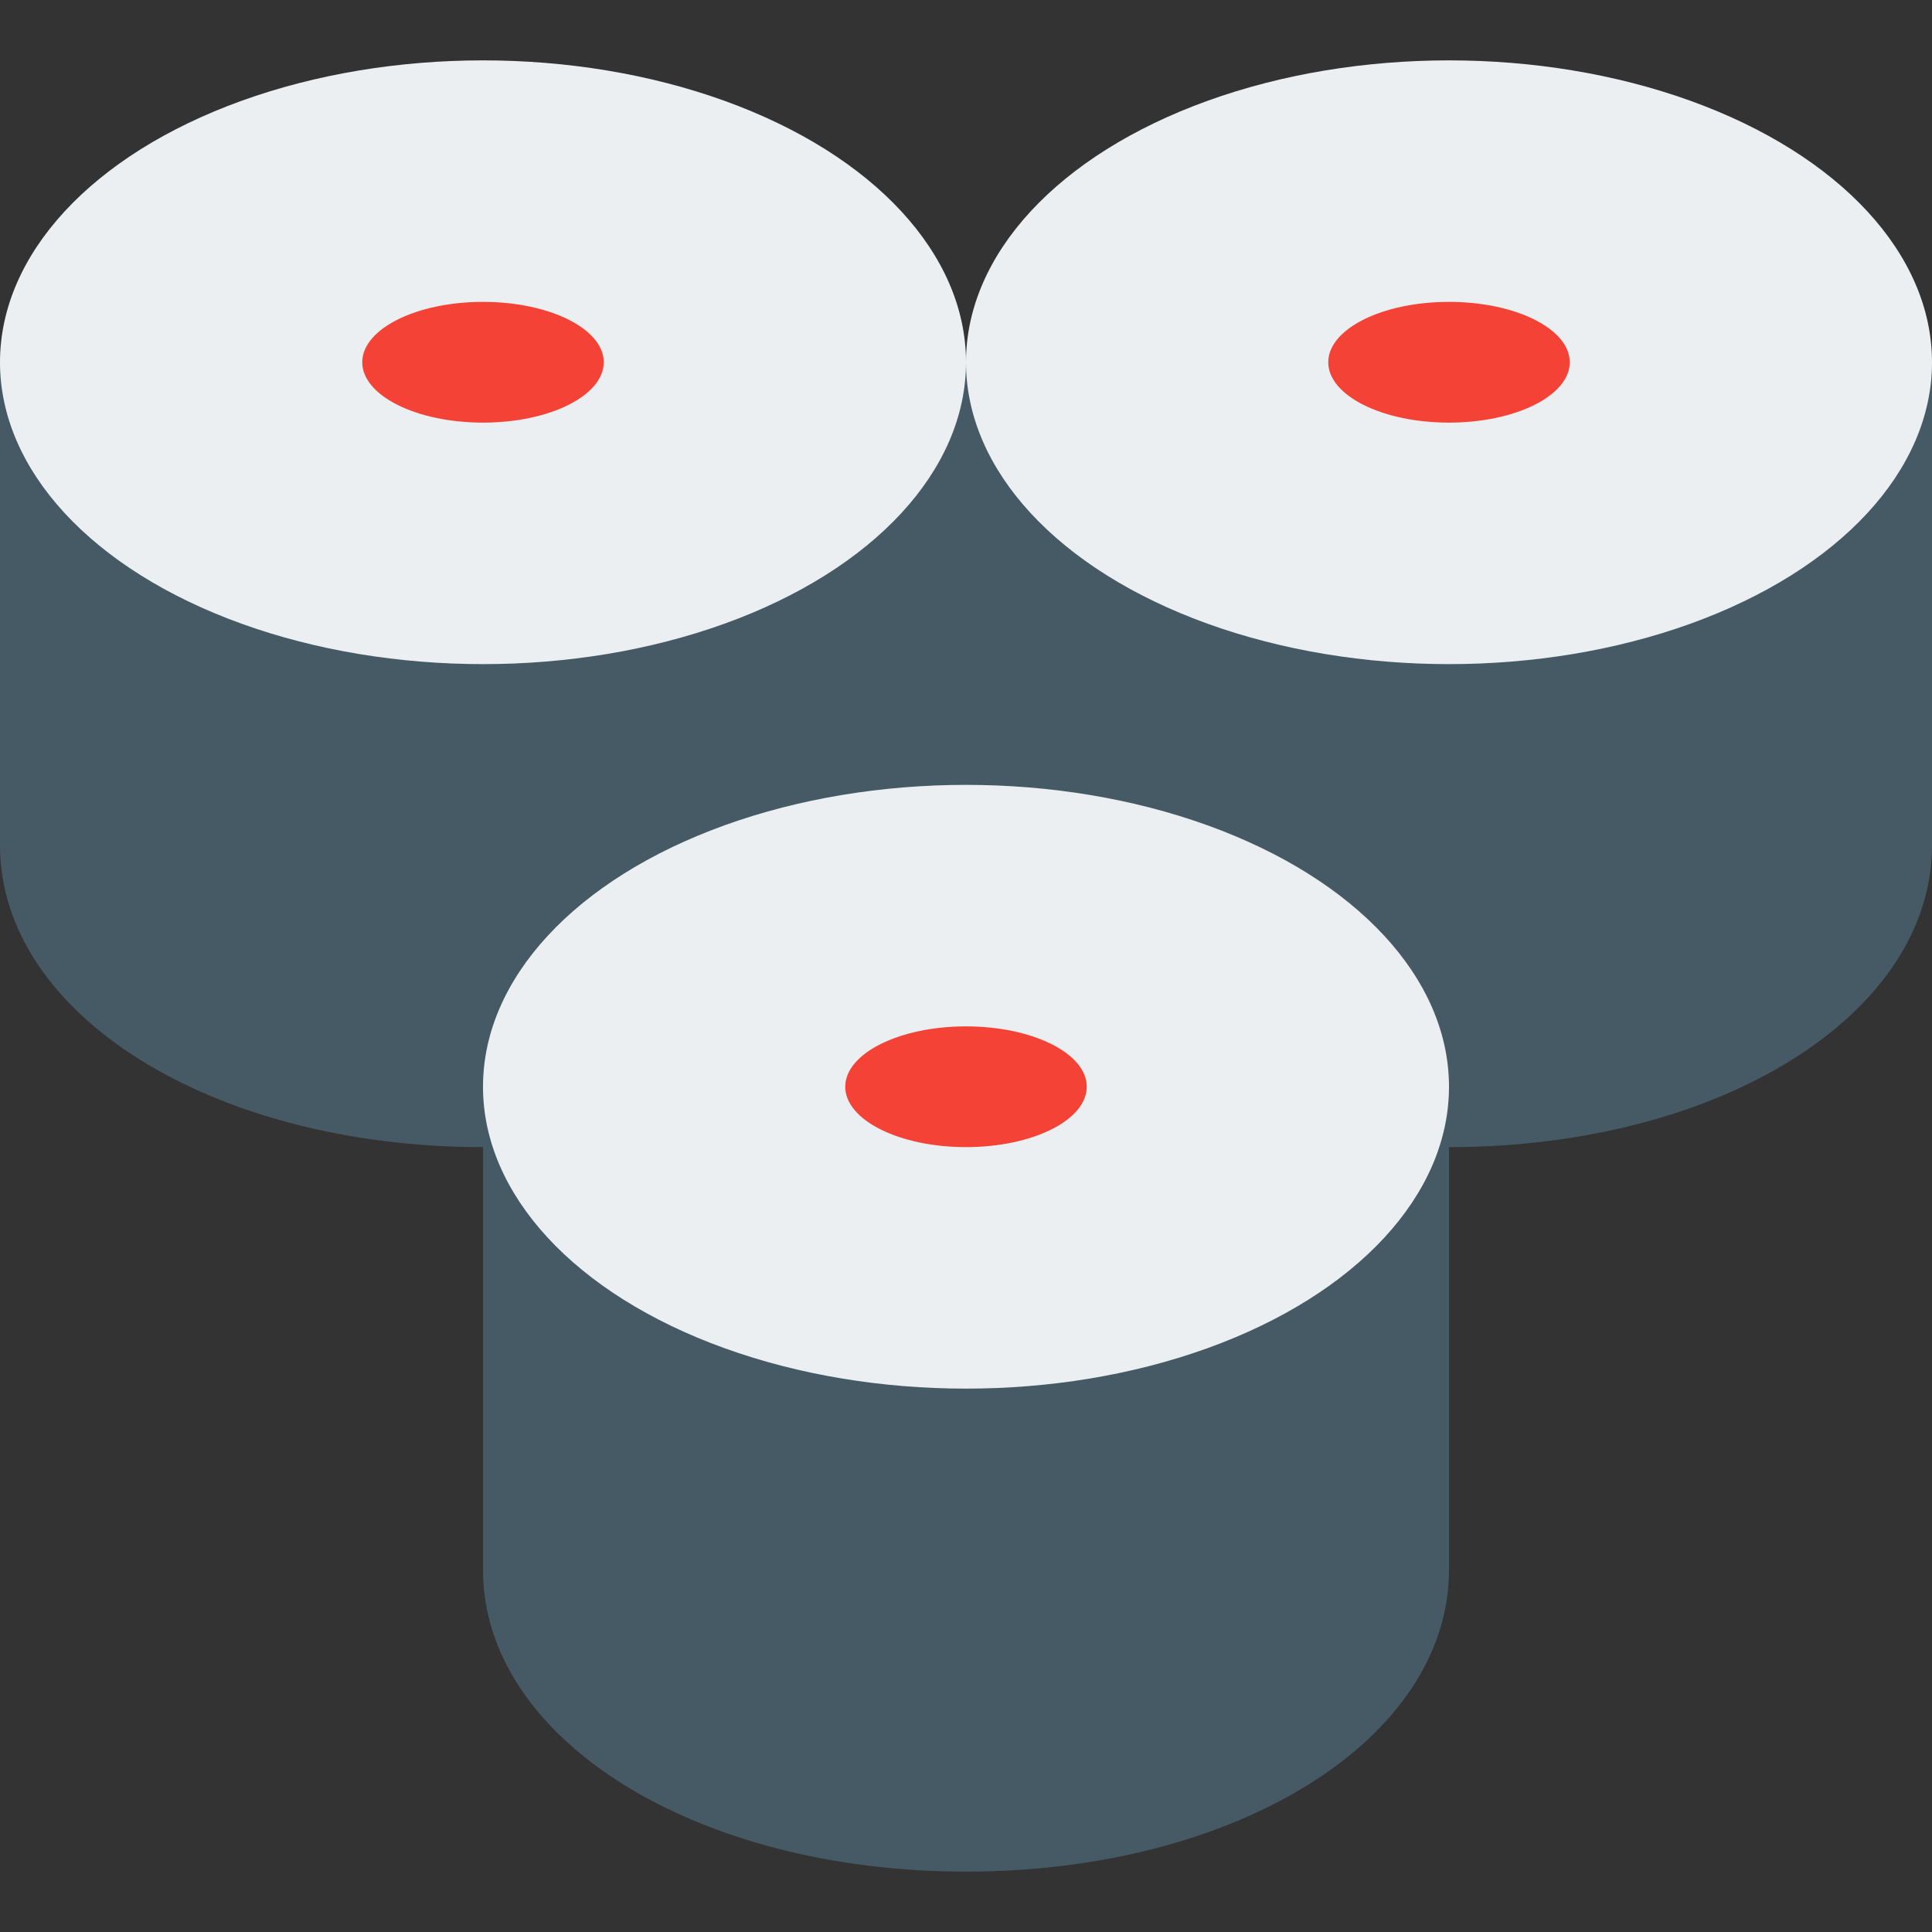 <?xml version="1.0" encoding="iso-8859-1"?>
<!-- Generator: Adobe Illustrator 19.0.0, SVG Export Plug-In . SVG Version: 6.00 Build 0)  -->
<svg version="1.1" id="Capa_1" xmlns="http://www.w3.org/2000/svg" xmlns:xlink="http://www.w3.org/1999/xlink" x="0px" y="0px"
	 viewBox="0 0 512 512" style="enable-background:new 0 0 512 512;" xml:space="preserve">
<rect x="0" y="0" width="512" height="512" fill="#333333" stroke="none"/>
<path style="fill:#455A64;" d="M496,80H272c-8.832,0-16,7.168-16,16v128c0,44.864,56.224,80,128,80s128-35.136,128-80V96
	C512,87.168,504.832,80,496,80z"/>
<ellipse style="fill:#ECEFF1;" cx="384" cy="96" rx="128" ry="80"/>
<ellipse style="fill:#F44336;" cx="384" cy="96" rx="32" ry="16"/>
<path style="fill:#455A64;" d="M240,80H16C7.168,80,0,87.168,0,96v128c0,44.864,56.224,80,128,80s128-35.136,128-80V96
	C256,87.168,248.832,80,240,80z"/>
<ellipse style="fill:#ECEFF1;" cx="128" cy="96" rx="128" ry="80"/>
<ellipse style="fill:#F44336;" cx="128" cy="96" rx="32" ry="16"/>
<path style="fill:#455A64;" d="M368,272H144c-8.832,0-16,7.168-16,16v128c0,44.864,56.224,80,128,80s128-35.136,128-80V288
	C384,279.168,376.832,272,368,272z"/>
<ellipse style="fill:#ECEFF1;" cx="256" cy="288" rx="128" ry="80"/>
<ellipse style="fill:#F44336;" cx="256" cy="288" rx="32" ry="16"/>
<g>
</g>
<g>
</g>
<g>
</g>
<g>
</g>
<g>
</g>
<g>
</g>
<g>
</g>
<g>
</g>
<g>
</g>
<g>
</g>
<g>
</g>
<g>
</g>
<g>
</g>
<g>
</g>
<g>
</g>
</svg>

